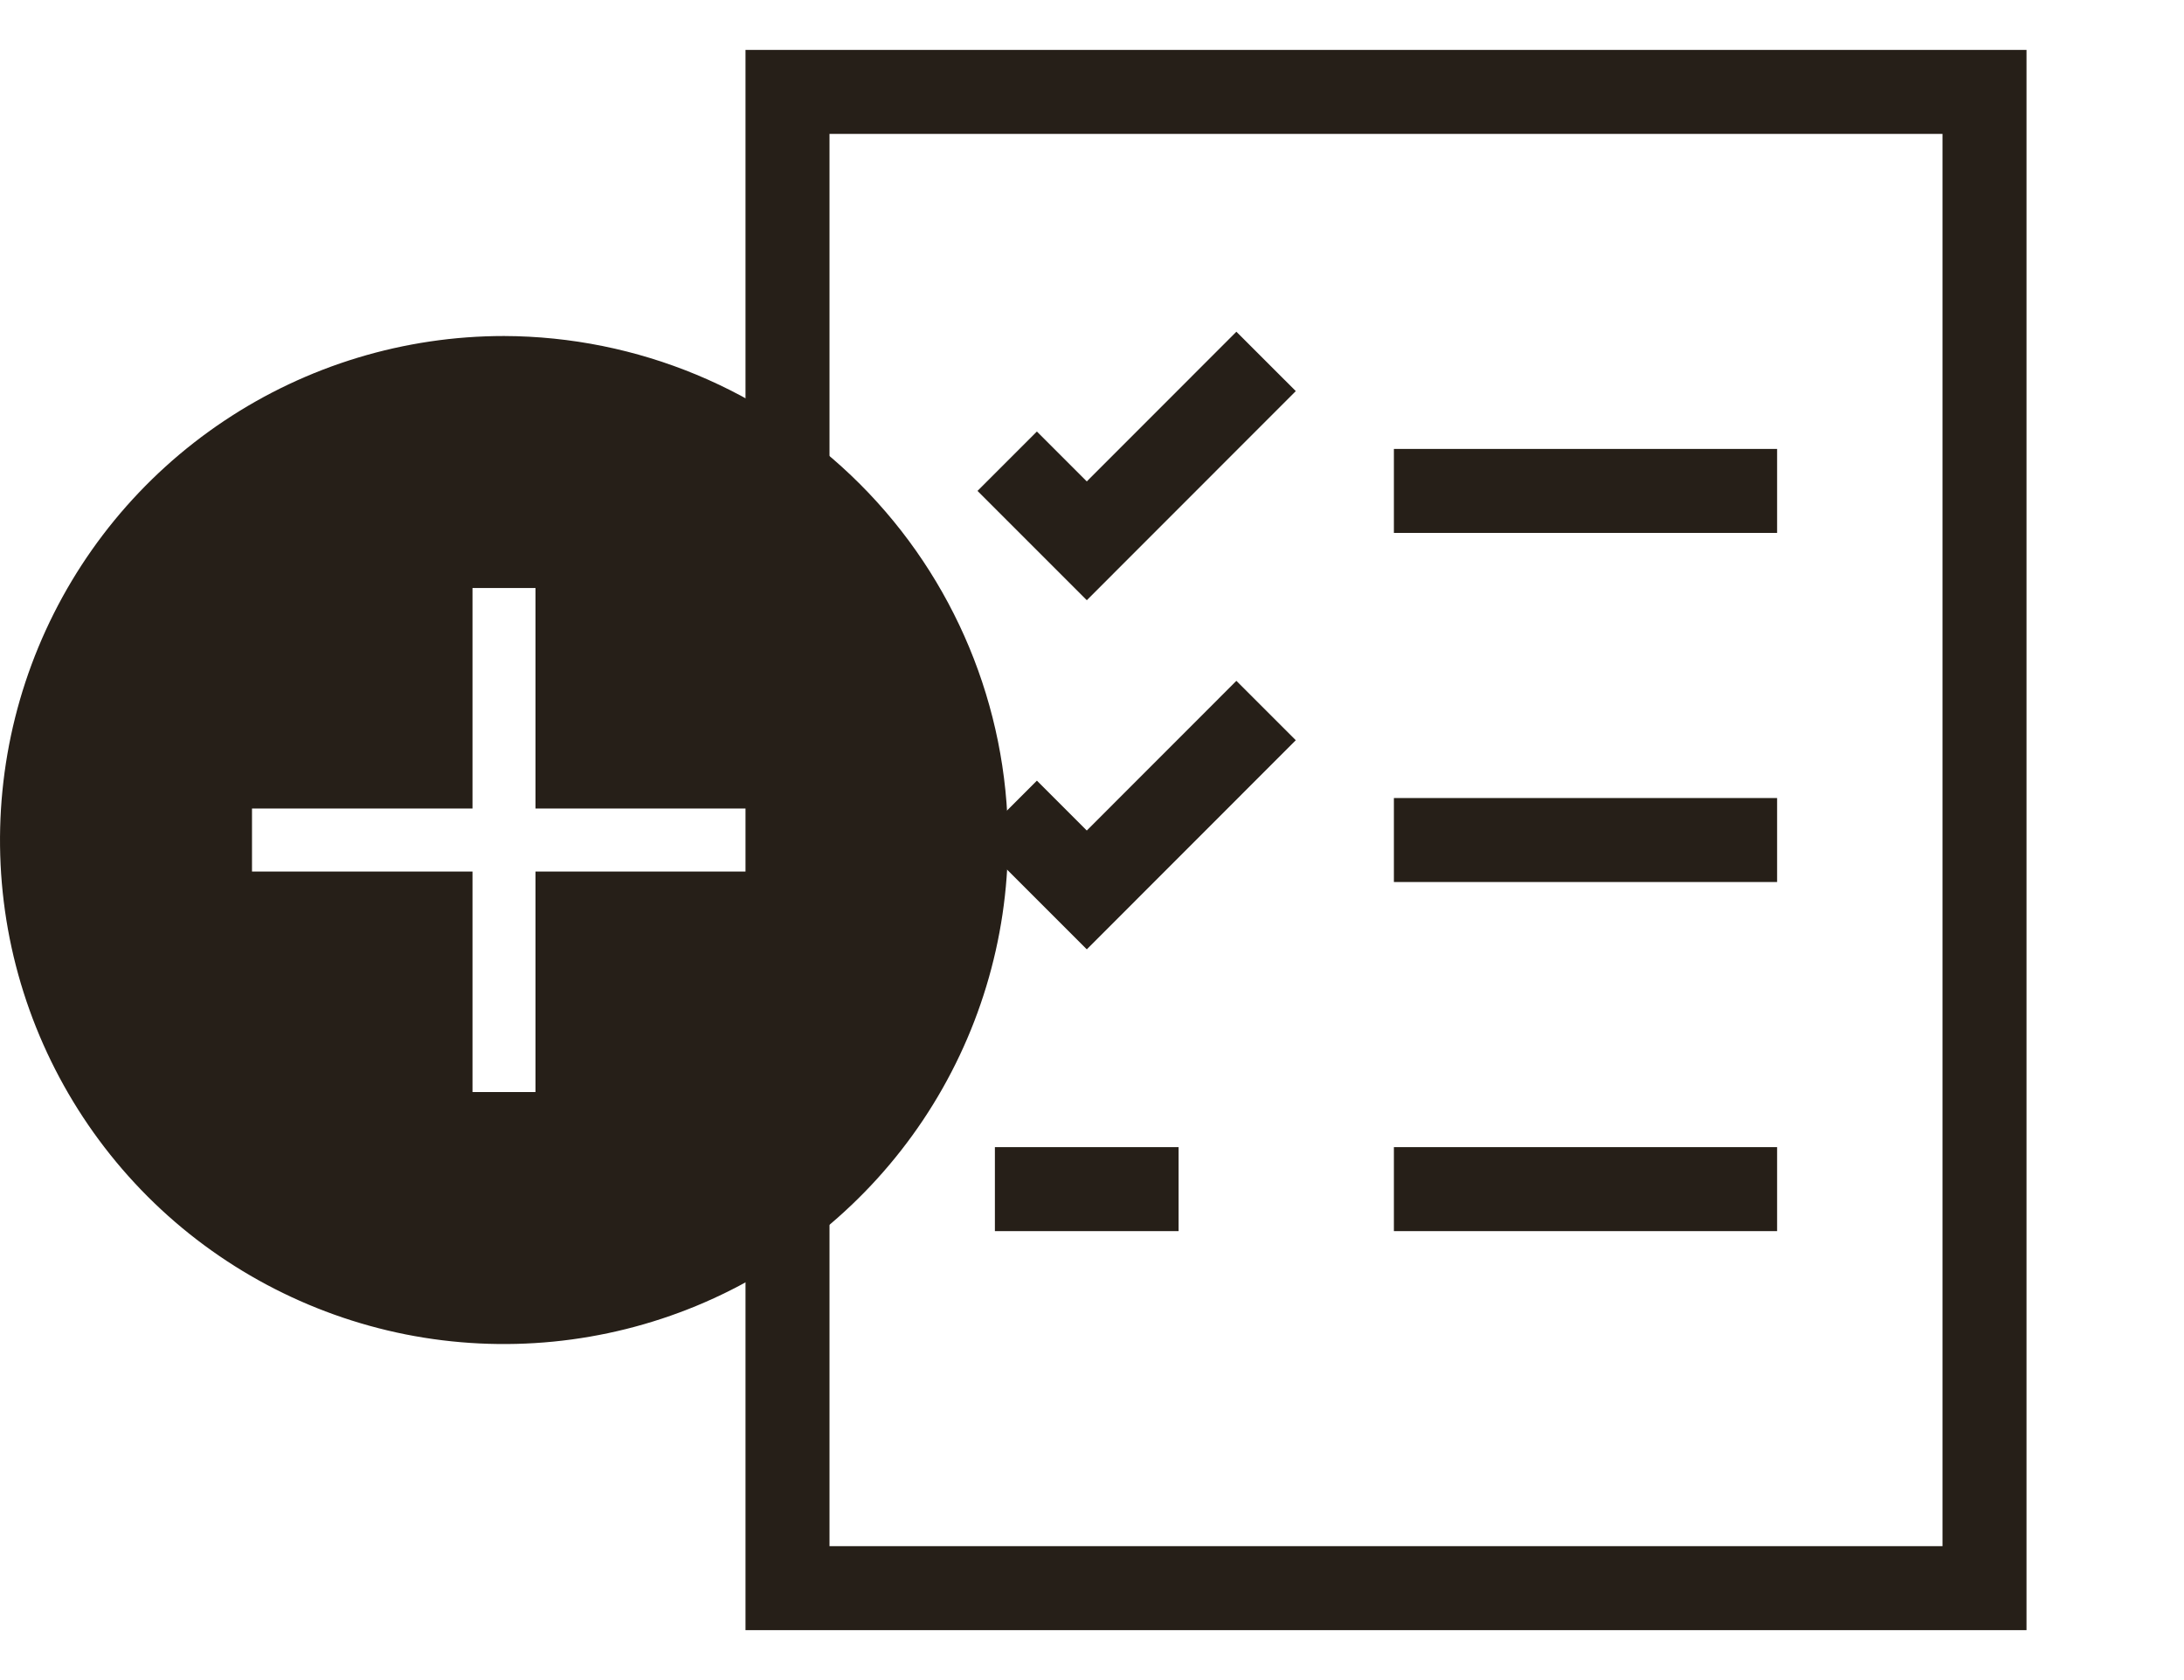 <svg width="26" height="20" viewBox="0 0 26 20" fill="none" xmlns="http://www.w3.org/2000/svg">
<g clip-path="url(#clip0_593_22)">
<path d="M6 4C4.813 4 3.653 4.352 2.667 5.011C1.68 5.67 0.911 6.608 0.457 7.704C0.003 8.8 -0.116 10.007 0.115 11.171C0.347 12.334 0.918 13.403 1.757 14.243C2.596 15.082 3.666 15.653 4.829 15.885C5.993 16.116 7.2 15.997 8.296 15.543C9.392 15.089 10.329 14.32 10.989 13.333C11.648 12.347 12 11.187 12 10C11.995 8.41 11.362 6.887 10.238 5.763C9.113 4.638 7.59 4.005 6 4V4ZM9 10.375H6.375V13H5.625V10.375H3V9.625H5.625V7H6.375V9.625H9V10.375Z" fill="#261F18"/>
</g>
<g clip-path="url(#clip1_593_22)">
<path d="M17.094 5.844H20.656M12.344 5.844L12.938 6.438L14.719 4.656M17.094 10H20.656M12.344 10L12.938 10.594L14.719 8.812M17.094 14.156H20.656M12.344 14.156H13.531M9.375 1.094H23.625V18.906H9.375V1.094Z" stroke="#261F18" stroke-miterlimit="10" stroke-linecap="square"/>
</g>
<defs>
<clipPath id="clip0_593_22">
<rect width="12" height="12" fill="white" transform="translate(0 4)"/>
</clipPath>
<clipPath id="clip1_593_22">
<rect width="19" height="19" fill="white" transform="translate(7 0.5)"/>
</clipPath>
</defs>
</svg>
